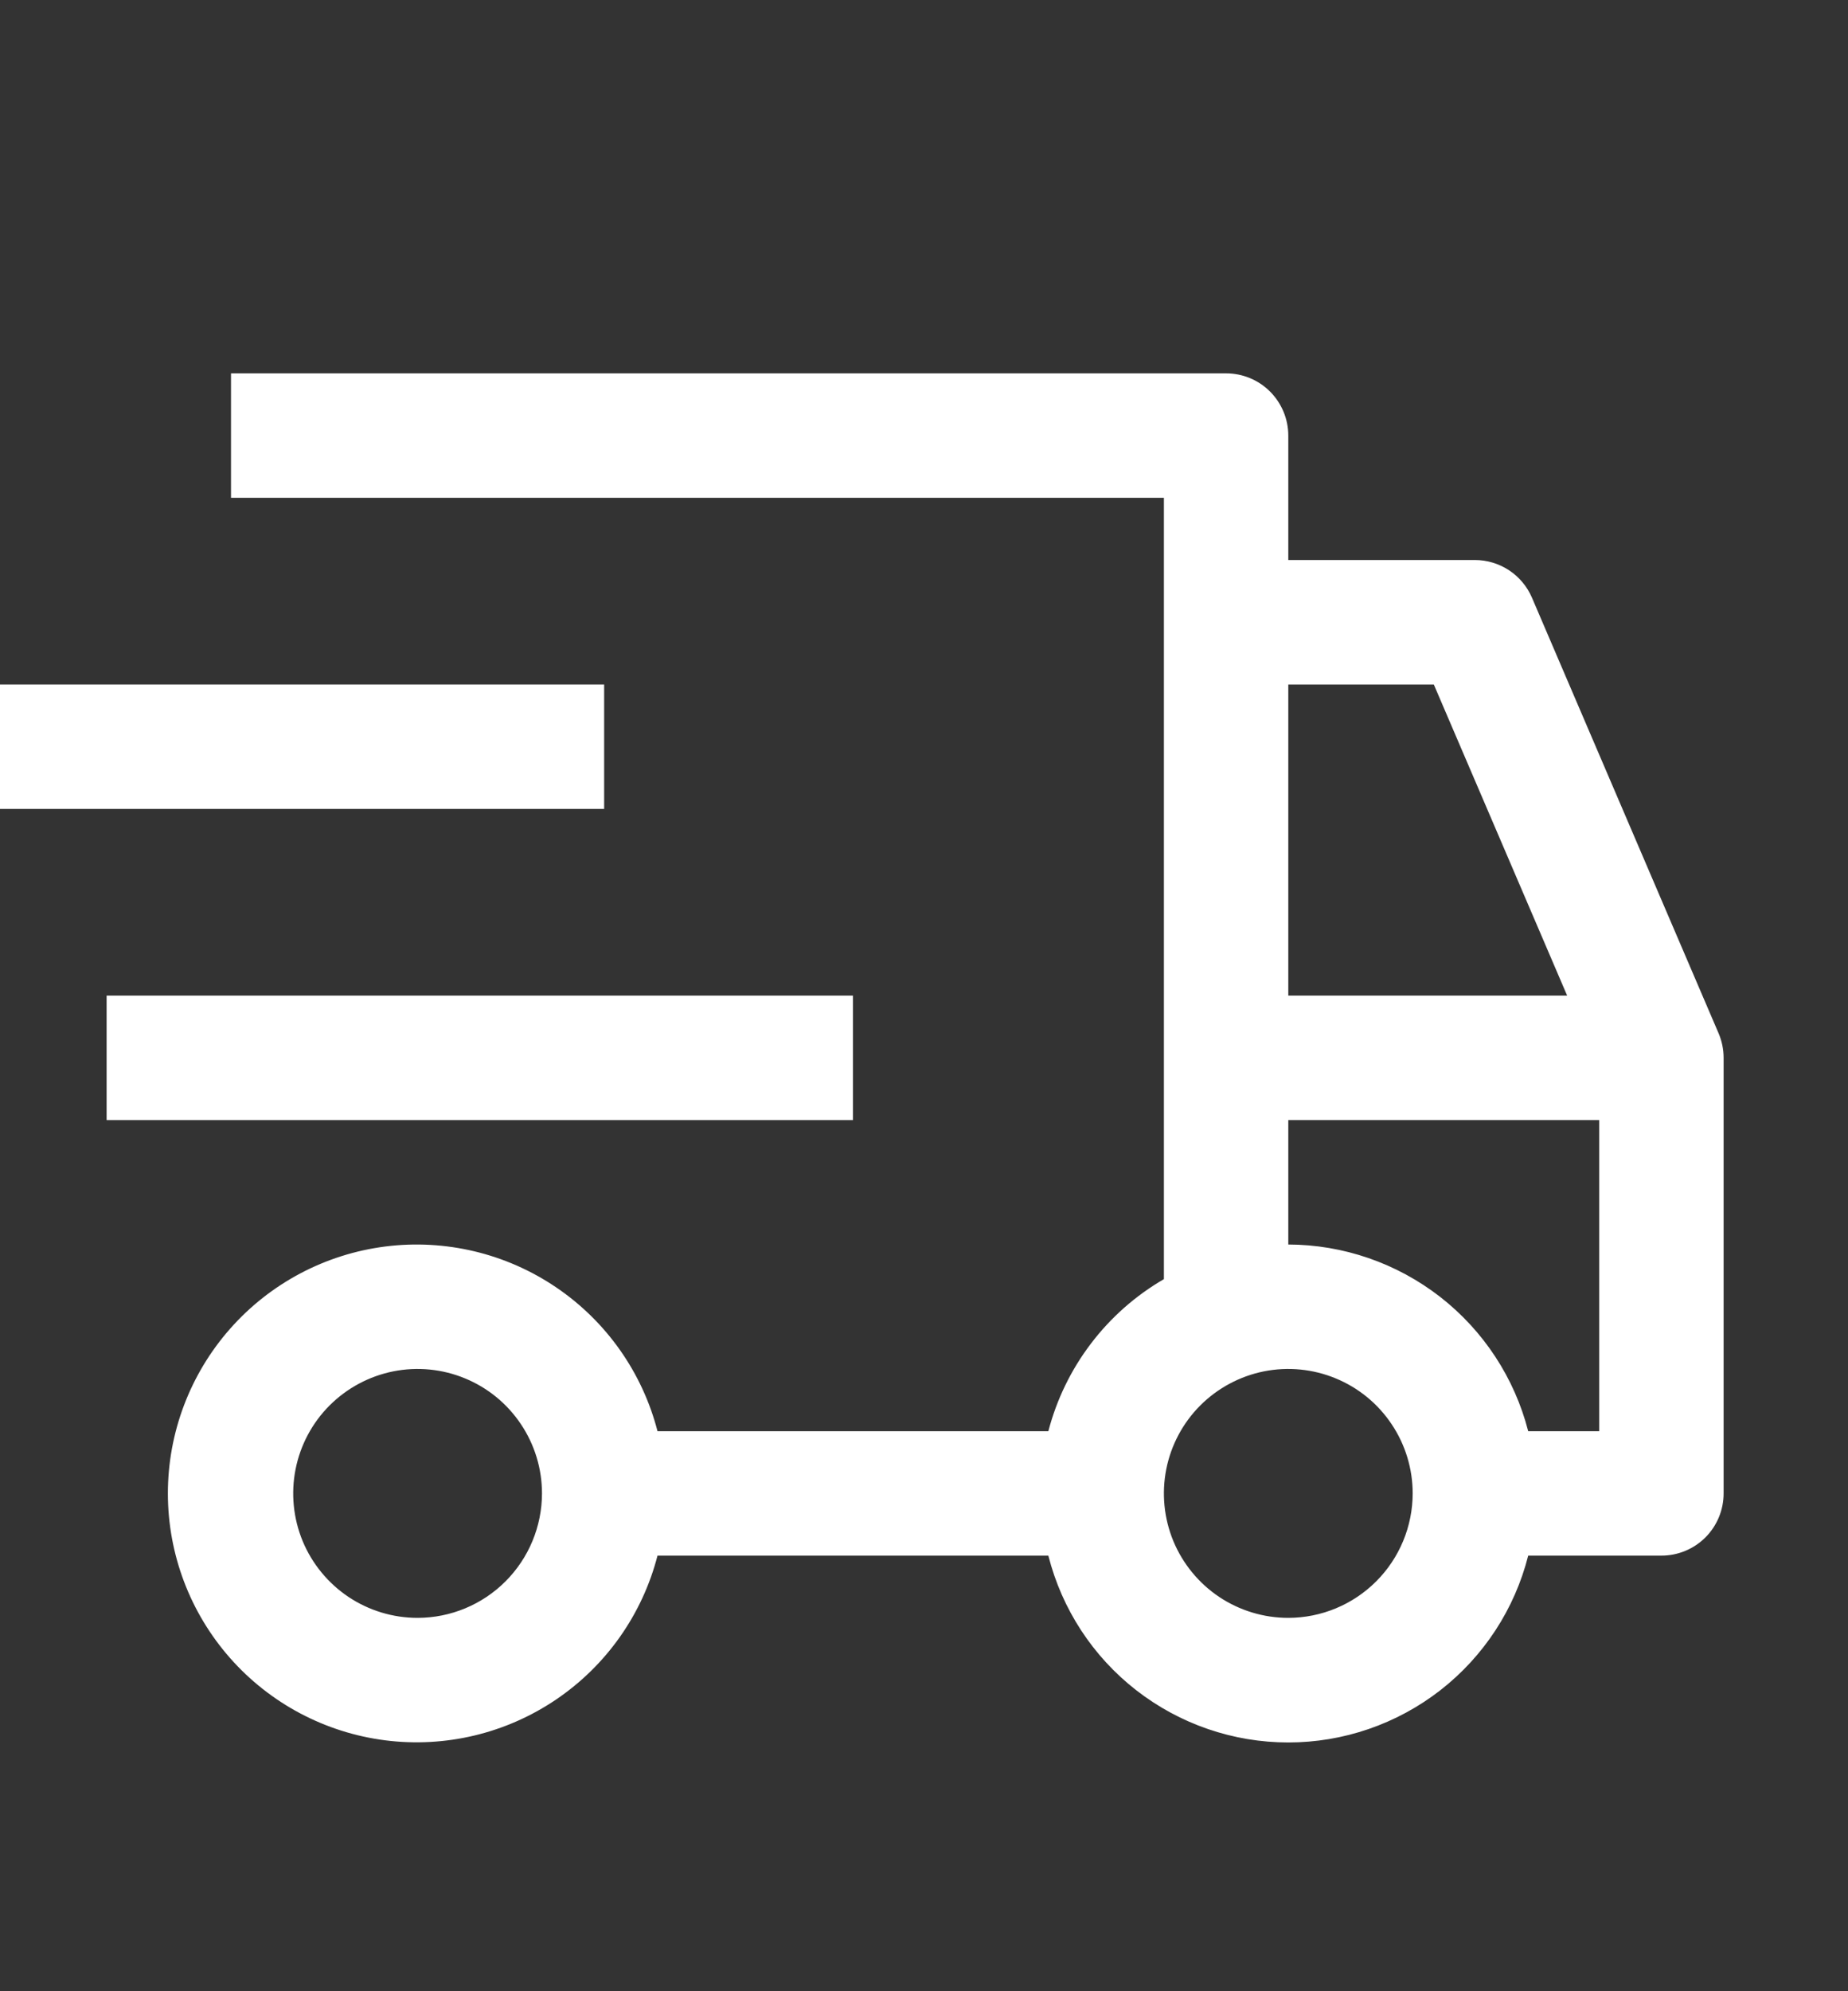 <svg width="39" height="42" viewBox="0 0 39 42" fill="none" xmlns="http://www.w3.org/2000/svg">
<rect x="0" y="0" width="39" height="42" fill="#333333" stroke="none"/>
<path d="M2.25 21H18V23.625H2.25V21ZM-0.375 14.438H12.75V17.062H-0.375V14.438Z" fill="white"/>
<path d="M36.269 21.795L32.331 12.608C32.23 12.372 32.062 12.171 31.848 12.029C31.633 11.888 31.382 11.812 31.125 11.812H27.188V9.188C27.188 8.839 27.049 8.506 26.803 8.259C26.557 8.013 26.223 7.875 25.875 7.875H4.875V10.5H24.563V26.98C23.965 27.327 23.441 27.789 23.023 28.34C22.604 28.89 22.299 29.518 22.124 30.188H13.876C13.557 28.95 12.797 27.872 11.739 27.155C10.682 26.438 9.399 26.131 8.131 26.292C6.864 26.453 5.698 27.071 4.854 28.029C4.009 28.988 3.543 30.222 3.543 31.5C3.543 32.778 4.009 34.012 4.854 34.971C5.698 35.929 6.864 36.547 8.131 36.708C9.399 36.869 10.682 36.562 11.739 35.845C12.797 35.128 13.557 34.05 13.876 32.812H22.124C22.41 33.939 23.062 34.938 23.98 35.652C24.897 36.365 26.026 36.753 27.188 36.753C28.35 36.753 29.479 36.365 30.396 35.652C31.313 34.938 31.966 33.939 32.251 32.812H35.063C35.411 32.812 35.745 32.674 35.991 32.428C36.237 32.182 36.375 31.848 36.375 31.5V22.312C36.375 22.135 36.339 21.959 36.269 21.795ZM8.813 34.125C8.293 34.125 7.786 33.971 7.354 33.683C6.923 33.394 6.586 32.984 6.387 32.505C6.189 32.025 6.137 31.497 6.238 30.988C6.339 30.479 6.589 30.011 6.956 29.644C7.324 29.277 7.791 29.027 8.301 28.925C8.81 28.824 9.338 28.876 9.817 29.075C10.297 29.273 10.707 29.61 10.995 30.042C11.284 30.473 11.438 30.981 11.438 31.5C11.437 32.196 11.16 32.863 10.668 33.355C10.176 33.847 9.509 34.124 8.813 34.125ZM27.188 14.438H30.259L33.073 21H27.188V14.438ZM27.188 34.125C26.669 34.125 26.161 33.971 25.729 33.683C25.298 33.394 24.961 32.984 24.762 32.505C24.564 32.025 24.512 31.497 24.613 30.988C24.714 30.479 24.964 30.011 25.331 29.644C25.699 29.277 26.166 29.027 26.675 28.925C27.185 28.824 27.712 28.876 28.192 29.075C28.672 29.273 29.082 29.61 29.37 30.042C29.659 30.473 29.813 30.981 29.813 31.5C29.812 32.196 29.535 32.863 29.043 33.355C28.551 33.847 27.884 34.124 27.188 34.125ZM33.75 30.188H32.251C31.962 29.063 31.308 28.067 30.392 27.354C29.475 26.642 28.349 26.253 27.188 26.25V23.625H33.75V30.188Z" fill="white"/>
</svg>
